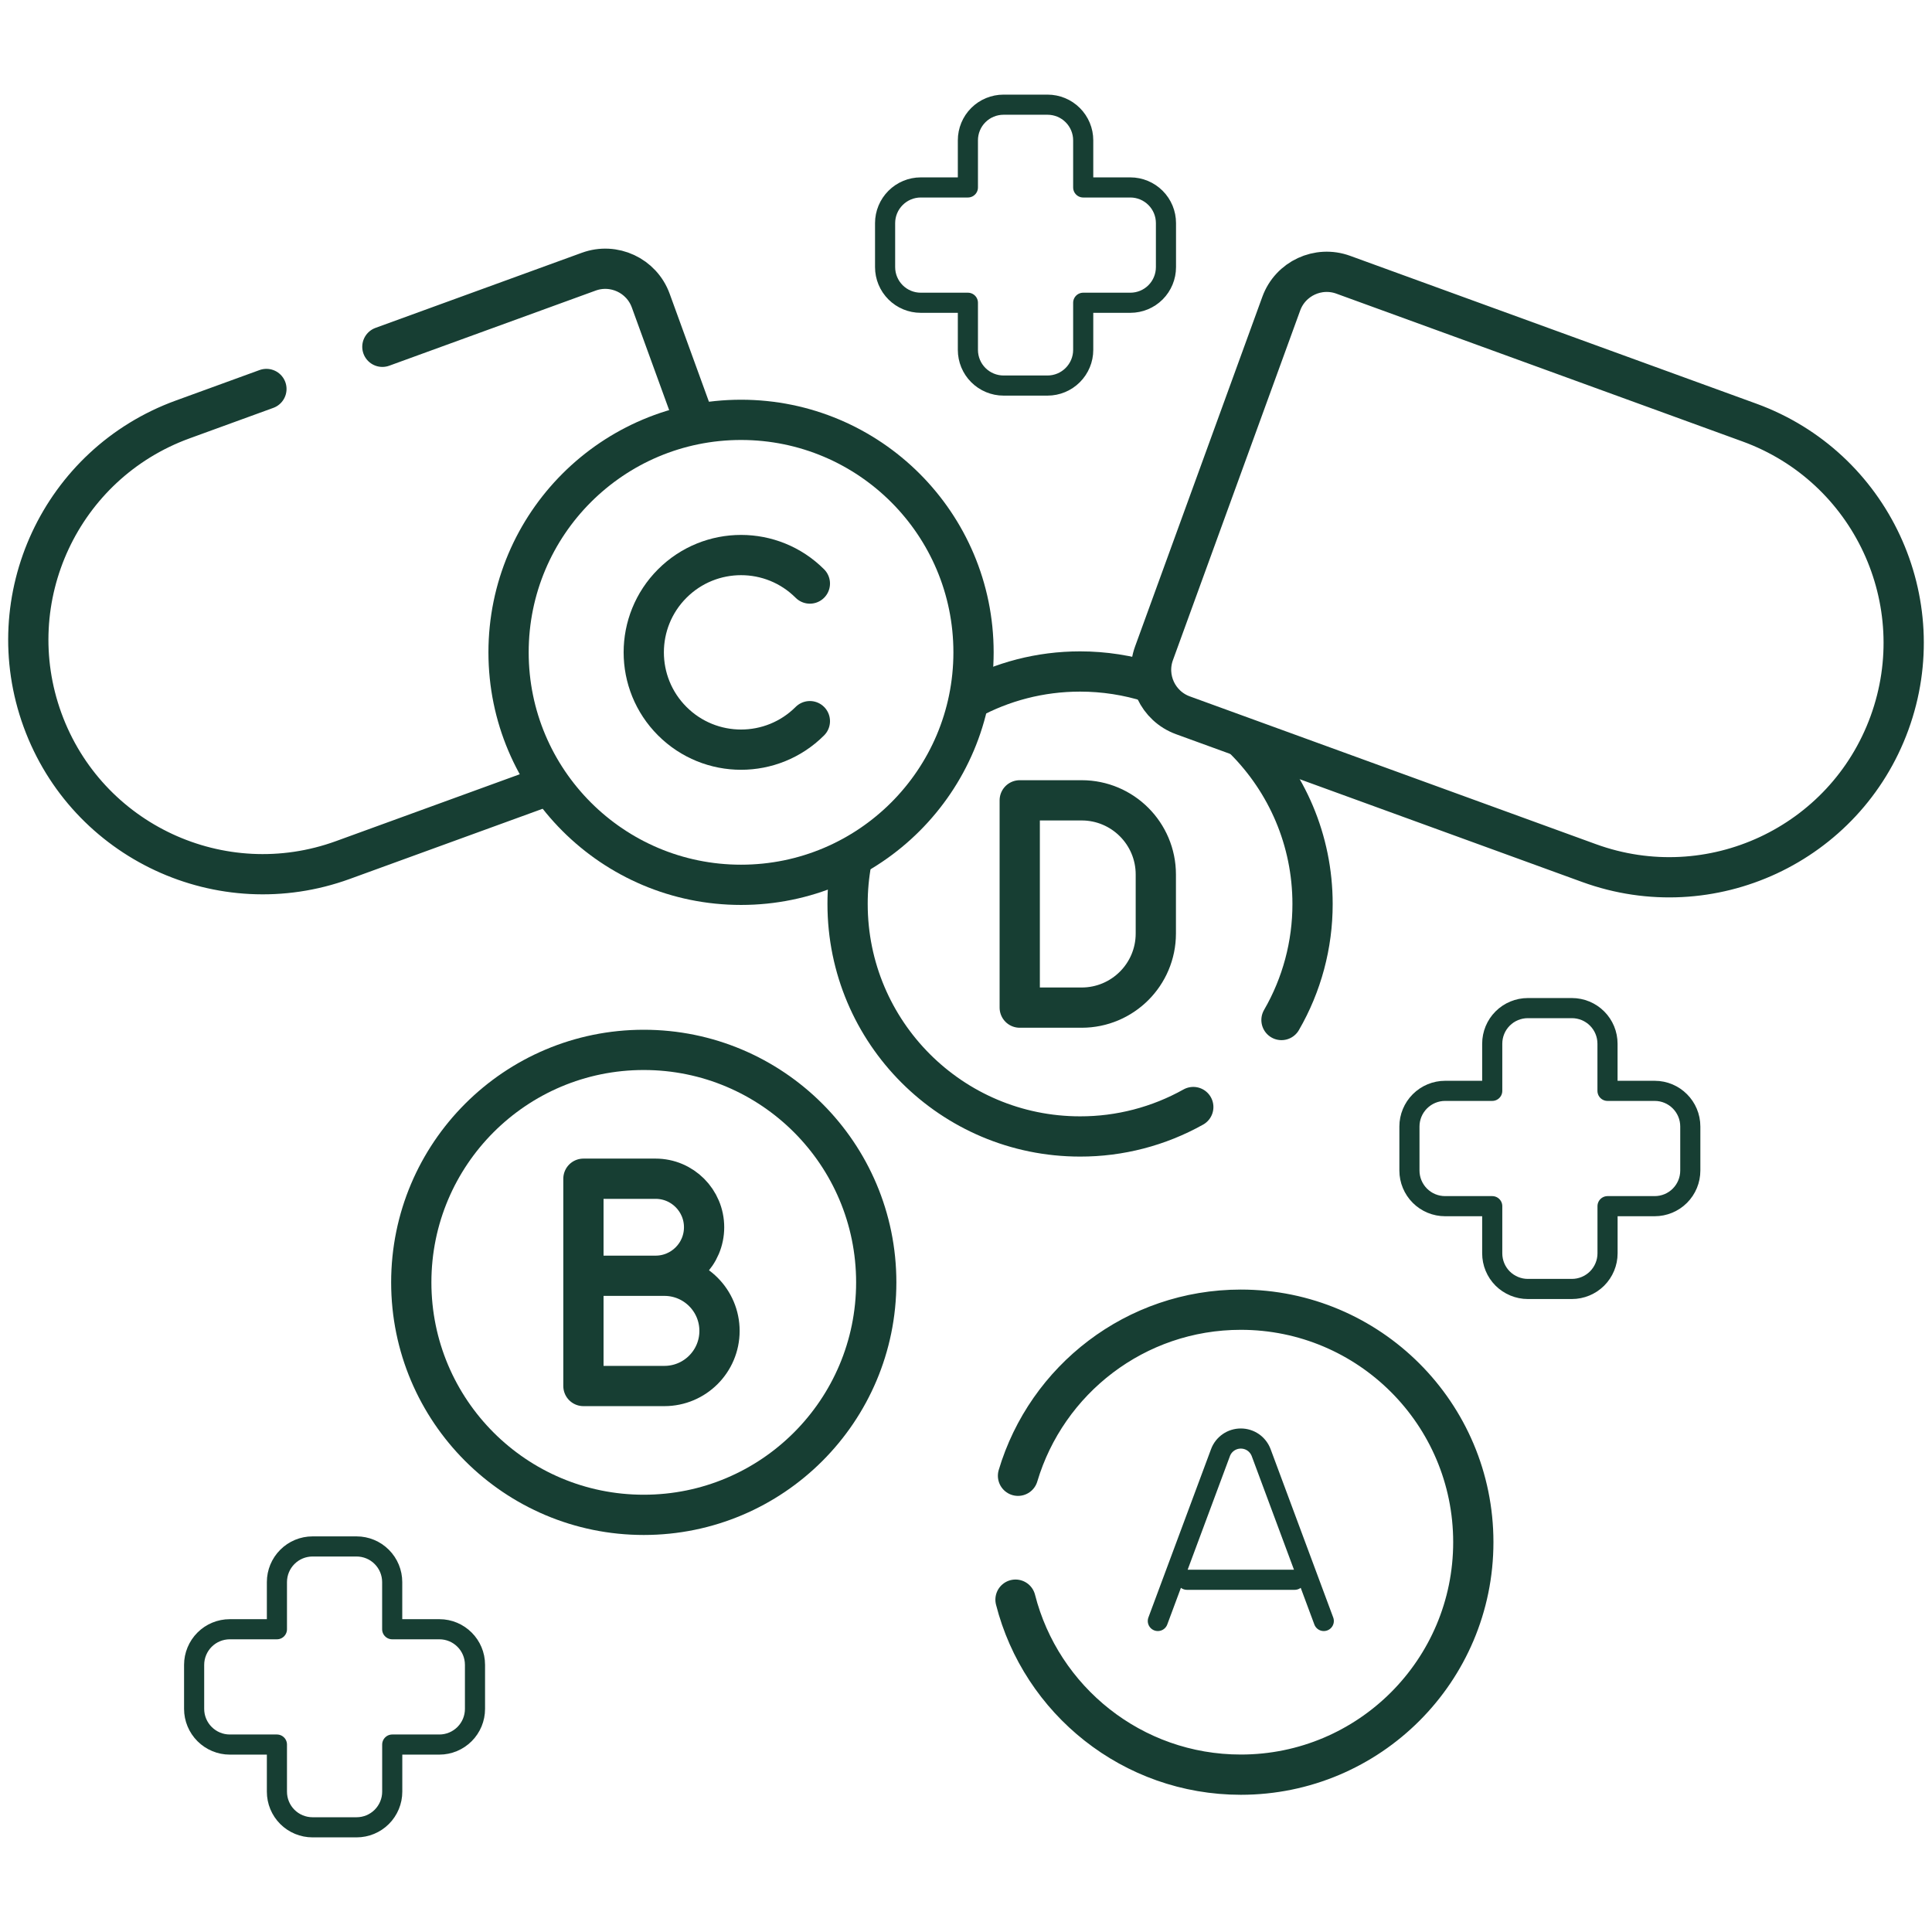 <svg xmlns="http://www.w3.org/2000/svg" width="48" height="48" viewBox="0 0 48 48" fill="none"><path d="M21.156 21.393C21.09 21.745 21.057 22.102 21.058 22.459C21.058 25.649 23.644 28.235 26.834 28.235C27.819 28.237 28.788 27.985 29.647 27.504M28.586 16.954C28.019 16.774 27.428 16.683 26.834 16.683C25.837 16.683 24.899 16.936 24.08 17.381M31.838 25.342C32.345 24.466 32.611 23.471 32.61 22.459C32.61 20.867 31.965 19.425 30.923 18.38" stroke="#173E33" stroke-miterlimit="10" stroke-linecap="round" stroke-linejoin="round"></path><path d="M17.245 10.431L16.167 7.467C15.94 6.844 15.25 6.523 14.627 6.75L9.5 8.616M6.619 9.664L4.537 10.422C1.514 11.522 -0.044 14.864 1.056 17.887C2.156 20.909 5.498 22.467 8.52 21.367L13.568 19.53M26.873 25.034H25.335V19.884H26.873C27.891 19.884 28.716 20.709 28.716 21.727V23.192C28.716 24.21 27.891 25.034 26.873 25.034ZM29.389 17.771L39.48 21.443C42.502 22.543 45.844 20.985 46.944 17.963C48.044 14.94 46.486 11.598 43.463 10.498L33.373 6.826C32.75 6.599 32.06 6.92 31.833 7.543L28.671 16.231C28.444 16.854 28.766 17.544 29.389 17.771Z" stroke="#173E33" stroke-miterlimit="10" stroke-linecap="round" stroke-linejoin="round"></path><path d="M18.411 21.983C21.601 21.983 24.187 19.397 24.187 16.207C24.187 13.017 21.601 10.431 18.411 10.431C15.221 10.431 12.635 13.017 12.635 16.207C12.635 19.397 15.221 21.983 18.411 21.983Z" stroke="#173E33" stroke-miterlimit="10" stroke-linecap="round" stroke-linejoin="round"></path><path d="M20.121 17.917C19.177 18.861 17.646 18.861 16.702 17.917C15.758 16.973 15.758 15.442 16.702 14.498C17.646 13.554 19.177 13.554 20.121 14.498" stroke="#173E33" stroke-miterlimit="10" stroke-linecap="round" stroke-linejoin="round"></path><path d="M15.994 37.636C19.184 37.636 21.77 35.05 21.77 31.86C21.77 28.67 19.184 26.084 15.994 26.084C12.804 26.084 10.218 28.67 10.218 31.86C10.218 35.05 12.804 37.636 15.994 37.636Z" stroke="#173E33" stroke-miterlimit="10" stroke-linecap="round" stroke-linejoin="round"></path><path d="M14.495 31.696H16.288C16.953 31.696 17.493 31.156 17.493 30.491C17.493 29.825 16.953 29.285 16.288 29.285H14.495V31.696ZM14.495 31.696V34.435H16.506C17.263 34.435 17.876 33.822 17.876 33.066C17.876 32.309 17.263 31.696 16.506 31.696H14.495ZM25.23 39.743C25.866 42.242 28.131 44.091 30.828 44.091C34.018 44.091 36.604 41.505 36.604 38.315C36.604 35.125 34.018 32.539 30.828 32.539C28.211 32.539 26.003 34.279 25.292 36.665" stroke="#173E33" stroke-miterlimit="10" stroke-linecap="round" stroke-linejoin="round"></path><path d="M28.766 40.273L30.322 36.092C30.36 35.988 30.429 35.899 30.52 35.836C30.61 35.773 30.718 35.74 30.828 35.74C30.938 35.74 31.045 35.773 31.136 35.836C31.226 35.899 31.295 35.988 31.334 36.092L32.889 40.273M29.489 39.249H32.166M41.11 27.102H39.938V25.931C39.938 25.696 39.845 25.471 39.679 25.305C39.513 25.139 39.288 25.046 39.053 25.046H37.959C37.725 25.046 37.499 25.139 37.333 25.305C37.167 25.471 37.074 25.696 37.074 25.931V27.102H35.903C35.668 27.102 35.443 27.196 35.277 27.362C35.111 27.528 35.017 27.753 35.017 27.988V29.082C35.017 29.317 35.111 29.542 35.277 29.708C35.443 29.874 35.668 29.967 35.903 29.967H37.074V31.139C37.074 31.373 37.167 31.599 37.333 31.765C37.499 31.93 37.725 32.024 37.959 32.024H39.053C39.288 32.024 39.513 31.93 39.679 31.765C39.845 31.599 39.939 31.373 39.939 31.139V29.967H41.11C41.345 29.967 41.57 29.874 41.736 29.708C41.902 29.542 41.995 29.317 41.995 29.082V27.988C41.995 27.499 41.599 27.102 41.11 27.102ZM28.083 4.657H26.912V3.486C26.912 3.251 26.818 3.026 26.652 2.86C26.486 2.694 26.261 2.601 26.026 2.601H24.932C24.698 2.601 24.472 2.694 24.306 2.86C24.14 3.026 24.047 3.251 24.047 3.486V4.657H22.875C22.641 4.657 22.416 4.751 22.25 4.917C22.084 5.083 21.99 5.308 21.99 5.543V6.637C21.99 6.872 22.084 7.097 22.25 7.263C22.416 7.429 22.641 7.522 22.875 7.522H24.047V8.693C24.047 8.928 24.14 9.153 24.306 9.319C24.472 9.485 24.698 9.579 24.932 9.579H26.026C26.261 9.579 26.486 9.485 26.652 9.319C26.818 9.153 26.912 8.928 26.912 8.693V7.522H28.083C28.318 7.522 28.543 7.429 28.709 7.263C28.875 7.097 28.968 6.871 28.968 6.637V5.543C28.968 5.308 28.875 5.083 28.709 4.917C28.543 4.751 28.318 4.657 28.083 4.657ZM10.916 40.478H9.744V39.307C9.744 39.072 9.651 38.847 9.485 38.681C9.319 38.514 9.094 38.421 8.859 38.421H7.765C7.53 38.421 7.305 38.514 7.139 38.681C6.973 38.847 6.88 39.072 6.88 39.307V40.478H5.709C5.474 40.478 5.249 40.571 5.083 40.737C4.917 40.903 4.823 41.129 4.823 41.363V42.457C4.823 42.692 4.917 42.917 5.083 43.083C5.249 43.249 5.474 43.343 5.709 43.343H6.88V44.514C6.88 44.749 6.973 44.974 7.139 45.14C7.305 45.306 7.531 45.399 7.765 45.399H8.859C9.094 45.399 9.319 45.306 9.485 45.14C9.651 44.974 9.745 44.749 9.745 44.514V43.343H10.916C11.151 43.343 11.376 43.249 11.542 43.083C11.708 42.917 11.801 42.692 11.801 42.457V41.363C11.801 40.874 11.405 40.478 10.916 40.478Z" stroke="#173E33" stroke-width="0.5" stroke-miterlimit="10" stroke-linecap="round" stroke-linejoin="round"></path></svg>
